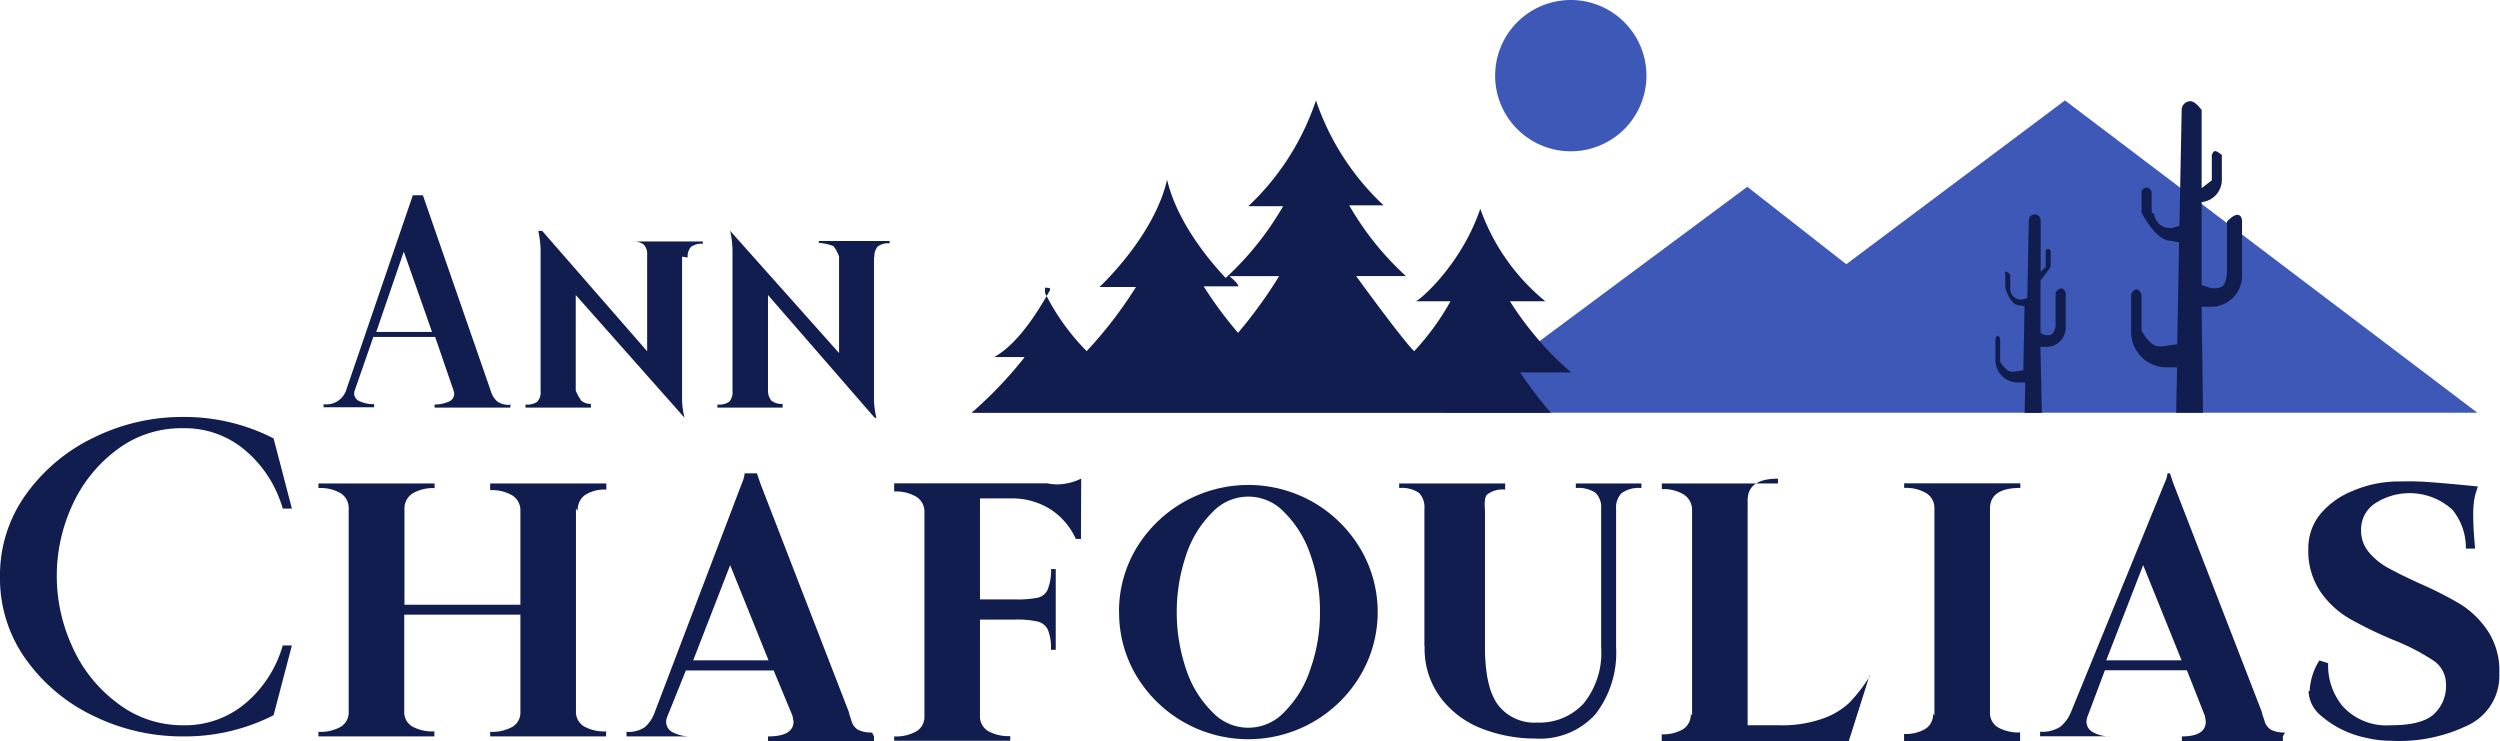 <svg xmlns="http://www.w3.org/2000/svg" viewBox="0 0 224.06 66.41"><defs><style>.cls-1{fill:#101d4e;}.cls-2{fill:#3d58b7;}</style></defs><title>Ресурс 1</title><g id="Слой_2" data-name="Слой 2"><g id="Capa_1" data-name="Capa 1"><path class="cls-1" d="M45.74,36.08v.45H38.95v-.28A2.83,2.83,0,0,0,40.2,36a.76.76,0,0,0,.51-.69.92.92,0,0,0-.05-.28L39,30.2H33.46L31.79,35a.91.91,0,0,0-.05.28.76.76,0,0,0,.51.69,2.9,2.9,0,0,0,1.28.25v.28H29v-.27a1.88,1.88,0,0,0,2-1.19l6-17.54h.9L44,35.08a1.91,1.91,0,0,0,.58.91,1.83,1.83,0,0,0,1.13.29M36.19,22.55l-2.47,7.2h5Z"/><path class="cls-1" d="M61.13,23V35.73a7,7,0,0,0,.22,1.71h0l-9.75-11V35a4.07,4.07,0,0,0,.5.91,1.29,1.29,0,0,0,.86.29v.33H47.1v-.28A1.51,1.51,0,0,0,48.16,36a1.25,1.25,0,0,0,.29-.92V22.43a8.72,8.72,0,0,0-.21-1.74h.35L58,31.48V22.87a1.27,1.27,0,0,0-.29-.94,1.53,1.53,0,0,0-1.06-.29v0h6.34v.21a1.53,1.53,0,0,0-1.07.29,1.29,1.29,0,0,0-.29.94"/><path class="cls-1" d="M78.33,23V35.73a7,7,0,0,0,.22,1.71h-.16l-9.56-11V35a1.37,1.37,0,0,0,.31.91,1.49,1.49,0,0,0,1,.29v.33H64.3v-.28A1.51,1.51,0,0,0,65.36,36a1.25,1.25,0,0,0,.29-.92V22.43a8.72,8.72,0,0,0-.21-1.74h0l9.76,10.95V23a3.17,3.17,0,0,0-.5-.94,4.16,4.16,0,0,0-1.31-.29V21.6h6.34v.21a1.53,1.53,0,0,0-1.07.29,1.29,1.29,0,0,0-.29.94"/><path class="cls-1" d="M0,51.68a12.36,12.36,0,0,1,2.35-7.4,15.92,15.92,0,0,1,6.11-5.09,17.9,17.9,0,0,1,7.89-1.82,17.54,17.54,0,0,1,8.17,1.92l1.64,6.29h-.82a10.68,10.68,0,0,0-3.21-5.09,8.35,8.35,0,0,0-5.78-2.11,9.52,9.52,0,0,0-5.89,1.94,12.73,12.73,0,0,0-4,5A15.14,15.14,0,0,0,6.5,58a12.73,12.73,0,0,0,4,5A9.51,9.51,0,0,0,16.35,65a8.4,8.4,0,0,0,5.78-2.08,10.55,10.55,0,0,0,3.21-5.07h.82l-1.64,6.25A17.54,17.54,0,0,1,16.35,66a18.06,18.06,0,0,1-7.89-1.8,15.74,15.74,0,0,1-6.11-5.07A12.42,12.42,0,0,1,0,51.68"/><path class="cls-1" d="M51.62,45.59V63.72a1.52,1.52,0,0,0,.7,1.37,3.7,3.7,0,0,0,2,.46V66H43.93v-.41a3.75,3.75,0,0,0,2-.45,1.49,1.49,0,0,0,.71-1.35V55.09H36.23v8.67a1.49,1.49,0,0,0,.7,1.34,3.75,3.75,0,0,0,2,.45V66H28.54v-.41a3.73,3.73,0,0,0,2-.45,1.51,1.51,0,0,0,.71-1.36V45.59a1.56,1.56,0,0,0-.71-1.38,3.6,3.6,0,0,0-2-.47v-.41H38.95v.42a3.52,3.52,0,0,0-2,.49,1.61,1.61,0,0,0-.7,1.42v8.54H46.64v-8.4a1.57,1.57,0,0,0-.71-1.39,3.59,3.59,0,0,0-2-.48v-.6H54.34v.55a3.24,3.24,0,0,0-1.9.48,1.6,1.6,0,0,0-.66,1.39"/><path class="cls-1" d="M78.33,66v.45h-9.5V66q2.29,0,2.29-1.34l-.09-.5-1.69-4.07H61.47l-1.64,4.07a1.36,1.36,0,0,0-.13.55,1.06,1.06,0,0,0,.63.94A3.46,3.46,0,0,0,62,66v0H56.15v-.41a2.61,2.61,0,0,0,1.66-.43,3.27,3.27,0,0,0,.89-1.38L66.5,43.29a2.87,2.87,0,0,0,.24-.87h1.1l.29.87,7.95,20.53c0,.11.1.37.23.77a1.31,1.31,0,0,0,.62.83,2.68,2.68,0,0,0,1.22.23m-12.71-15-3.31,8.53h6.75Z"/><path class="cls-1" d="M96.88,48.3h-.46a6.25,6.25,0,0,0-2.23-2.63,6.48,6.48,0,0,0-3.69-1H87.83v9.05H91a9.17,9.17,0,0,0,2-.15,1.29,1.29,0,0,0,.89-.72A4.53,4.53,0,0,0,94.2,51h.42v7.24h-.43a4.31,4.31,0,0,0-.28-1.81,1.38,1.38,0,0,0-.93-.73,8.62,8.62,0,0,0-2-.17H87.83v8.61a1.52,1.52,0,0,0,.71,1.37,3.69,3.69,0,0,0,2,.46v.42H80.14V66a3.71,3.71,0,0,0,2-.46,1.51,1.51,0,0,0,.71-1.37V45.92a1.57,1.57,0,0,0-.71-1.39,3.59,3.59,0,0,0-2-.48v-.73H93.88a4.07,4.07,0,0,0,1.74,0,4.66,4.66,0,0,0,1.28-.43h0Z"/><path class="cls-1" d="M100.29,54.85a11,11,0,0,1,1.55-5.71A11.72,11.72,0,0,1,117.68,45a11.69,11.69,0,0,1,4.22,4.14,11.16,11.16,0,0,1,0,11.43,11.68,11.68,0,0,1-4.22,4.14,11.69,11.69,0,0,1-15.83-4.14,11,11,0,0,1-1.55-5.71m18,0a15,15,0,0,0-.87-5.19,9.62,9.62,0,0,0-2.34-3.77,4.4,4.4,0,0,0-6.42,0,9.61,9.61,0,0,0-2.34,3.77,16,16,0,0,0,0,10.39,9.6,9.6,0,0,0,2.34,3.77,4.4,4.4,0,0,0,6.42,0A9.6,9.6,0,0,0,117.43,60a15,15,0,0,0,.87-5.19"/><path class="cls-1" d="M127.66,57.81V45.6a1.83,1.83,0,0,0-.49-1.43,2.72,2.72,0,0,0-1.77-.43v-.41h9.5v.55a2.25,2.25,0,0,0-1.64.46c-.29.3-.17,1.41-.17,1.41V58q0,3.61,1.17,5.18a4.12,4.12,0,0,0,3.54,1.58,5.36,5.36,0,0,0,4.12-1.7A7.2,7.2,0,0,0,143.5,58V45.6a1.81,1.81,0,0,0-.5-1.43,2.72,2.72,0,0,0-1.77-.43v-.41h5.88v.41a2.63,2.63,0,0,0-1.78.46,1.84,1.84,0,0,0-.49,1.41V58A9,9,0,0,1,143,64a6.68,6.68,0,0,1-5.36,2.19,13.18,13.18,0,0,1-4.78-.87,8.44,8.44,0,0,1-3.7-2.73A7.32,7.32,0,0,1,127.68,58"/><path class="cls-1" d="M151.65,64.14V45.78a1.65,1.65,0,0,0-.71-1.44,3.48,3.48,0,0,0-2-.5v-.51h10.41v-.43q-2.72,0-2.72,1.94V65h2.8a10.92,10.92,0,0,0,3.88-.58A6.8,6.8,0,0,0,165.73,63a14.66,14.66,0,0,0,1.88-2.44h-.06l-1.86,5.88H148.93v-.63a3.45,3.45,0,0,0,1.92-.46,1.53,1.53,0,0,0,.68-1.37"/><path class="cls-1" d="M173.37,64.14V45.6a1.57,1.57,0,0,0-.71-1.39,3.59,3.59,0,0,0-2-.48v-.41h10.41v.41q-2.72,0-2.72,1.86V63.81a1.52,1.52,0,0,0,.7,1.37,3.69,3.69,0,0,0,2,.46v.77H170.65v-.63a3.45,3.45,0,0,0,1.92-.46,1.53,1.53,0,0,0,.68-1.37"/><path class="cls-1" d="M204.6,66v.45h-9.05V66q2.14,0,2.14-1.34l-.08-.5L196,60.07h-7.35l-1.53,4.07a1.44,1.44,0,0,0-.12.55,1.07,1.07,0,0,0,.59.94,3.05,3.05,0,0,0,1.59.36v0h-6.34v-.41a3,3,0,0,0,1.79-.43,3.26,3.26,0,0,0,1-1.38L194,43.29a2.71,2.71,0,0,0,.26-.87h.22l.29.87,7.95,20.53c0,.11.1.37.23.77a1.31,1.31,0,0,0,.62.83,2.68,2.68,0,0,0,1.22.23m-12.71-15-3.31,8.53h6.75Z"/><path class="cls-1" d="M207,61.92a5.68,5.68,0,0,1,.87-2.73l.79.25A5.68,5.68,0,0,0,210,63.34,5.32,5.32,0,0,0,214.29,65q2.77,0,3.85-1a3.42,3.42,0,0,0,1.08-2.67,2.54,2.54,0,0,0-1.16-2.15,19.59,19.59,0,0,0-3.64-1.86,36.83,36.83,0,0,1-3.89-1.9,8.14,8.14,0,0,1-2.57-2.4,6.53,6.53,0,0,1-1.08-3.85,4.86,4.86,0,0,1,1-3A7.24,7.24,0,0,1,210.85,44a10.48,10.48,0,0,1,4.31-.85,24.16,24.16,0,0,1,2.57.06q1.45.1,4.35.39l-.17.52a5.07,5.07,0,0,0-.19.89,9.51,9.51,0,0,0-.06,1.16q0,1.2.17,3H221a5.38,5.38,0,0,0-1.2-3.48,5.69,5.69,0,0,0-6.93-.58,2.79,2.79,0,0,0-1.26,2.36,3,3,0,0,0,.68,2A5.88,5.88,0,0,0,214,50.88q1,.56,2.81,1.39a33.34,33.34,0,0,1,3.77,1.92A8.23,8.23,0,0,1,223,56.6a6.48,6.48,0,0,1,1,3.75,4.9,4.9,0,0,1-2.61,4.55,14.08,14.08,0,0,1-7.11,1.49,9.55,9.55,0,0,1-2.2-.26,8.92,8.92,0,0,1-4.08-2,3,3,0,0,1-1.1-2.19"/><path class="cls-2" d="M134,6.78a6.78,6.78,0,1,1,6.78,6.78A6.78,6.78,0,0,1,134,6.78"/><polygon class="cls-2" points="222.03 36.99 185.07 9 165.47 23.68 156.6 16.74 129.34 36.99 222.03 36.99"/><path class="cls-1" d="M191.44,25.92a.62.62,0,0,1,.49.62v3.11s.69,1.22,1.36,1.37a1.84,1.84,0,0,0,.65,0l1.19-.17.17-9.12-.78-.15c-1.29,0-2.59-2.52-2.59-2.52V17.27a.45.45,0,0,1,.5-.45.47.47,0,0,1,.41.48v1.76s.22.08.22.12A1.42,1.42,0,0,0,195,20.34l.33-.13.2-10.35a.79.79,0,0,1,.79-.79c.44,0,1,.79,1,.79v7l.91-.7V13.89s.11-.35.3-.35.6.35.6.35v2.22a2,2,0,0,1-1.81,2v7.43l.64.22a1.55,1.55,0,0,0,1.13-.05c.45-.21.5-1.2.5-1.2V19.86s.61-.68,1-.6.35.62.35.62v4.85a2.76,2.76,0,0,1-2.76,2.76h-.86l.12,9.5h-2.4l.08-4.07h-1A3.17,3.17,0,0,1,191,29.75V26.52a.61.61,0,0,1,.74-.6"/><path class="cls-1" d="M178.95,30.05a.39.39,0,0,1,.31.39v2s.5.77.92.86a1.15,1.15,0,0,0,.41,0l.75-.11.11-5.73-.49-.1c-.81,0-1.24-1.58-1.24-1.58V24.61s-.1-.29.07-.27.38.29.38.29v1.29a.84.84,0,0,0,.07.33.94.94,0,0,0,1.21.54l.25-.1.13-6.94a.53.53,0,0,1,1.06,0v4.62l.45-.44V22.5a.23.23,0,0,1,.45,0v1.43l-.91,1.2v4.71l.25.14a1,1,0,0,0,.71,0c.29-.14.39-.75.39-.75v-3s.3-.43.55-.38.36.39.36.39v3.11a1.74,1.74,0,0,1-1.74,1.74h-.53L183,37h-1.54l.05-2.72h-.67a2,2,0,0,1-2-2V30.43a.39.39,0,0,1,.47-.38"/><path class="cls-1" d="M91,37h48a36.23,36.23,0,0,1-2.76-3.62h4.57A28.56,28.56,0,0,1,135.33,27h3.17a18.75,18.75,0,0,1-5.83-8.29c-1.81,5.31-5.83,8.54-5.83,8.29H130a22.75,22.75,0,0,1-3.26,4.48c-1.17-1.18-5.2-6.74-5.2-6.74H126a26.37,26.37,0,0,1-5.08-6.34H124A23,23,0,0,1,117.94,9a23,23,0,0,1-6.06,9.48H115a27.17,27.17,0,0,1-5.15,6.43c-1.44-1.52-4.36-5-5.25-8.8-1.19,5.13-6.06,9.61-6.06,9.61h3.27a37.43,37.43,0,0,1-4.42,5.75,20.2,20.2,0,0,1-3.73-5.22v-.47s.49,0,.45.13c0-.08-.06-.13,0-.13V26c-.58,1-2.55,4.64-5,6h2.73a36.71,36.71,0,0,1-4.77,5H91l0,0m16.8-11.34h3.18c0-.2-.3-.48-.78-.91h4.44a41.44,41.44,0,0,1-3.68,5.08,35.55,35.55,0,0,1-3.21-4.37"/></g></g></svg>